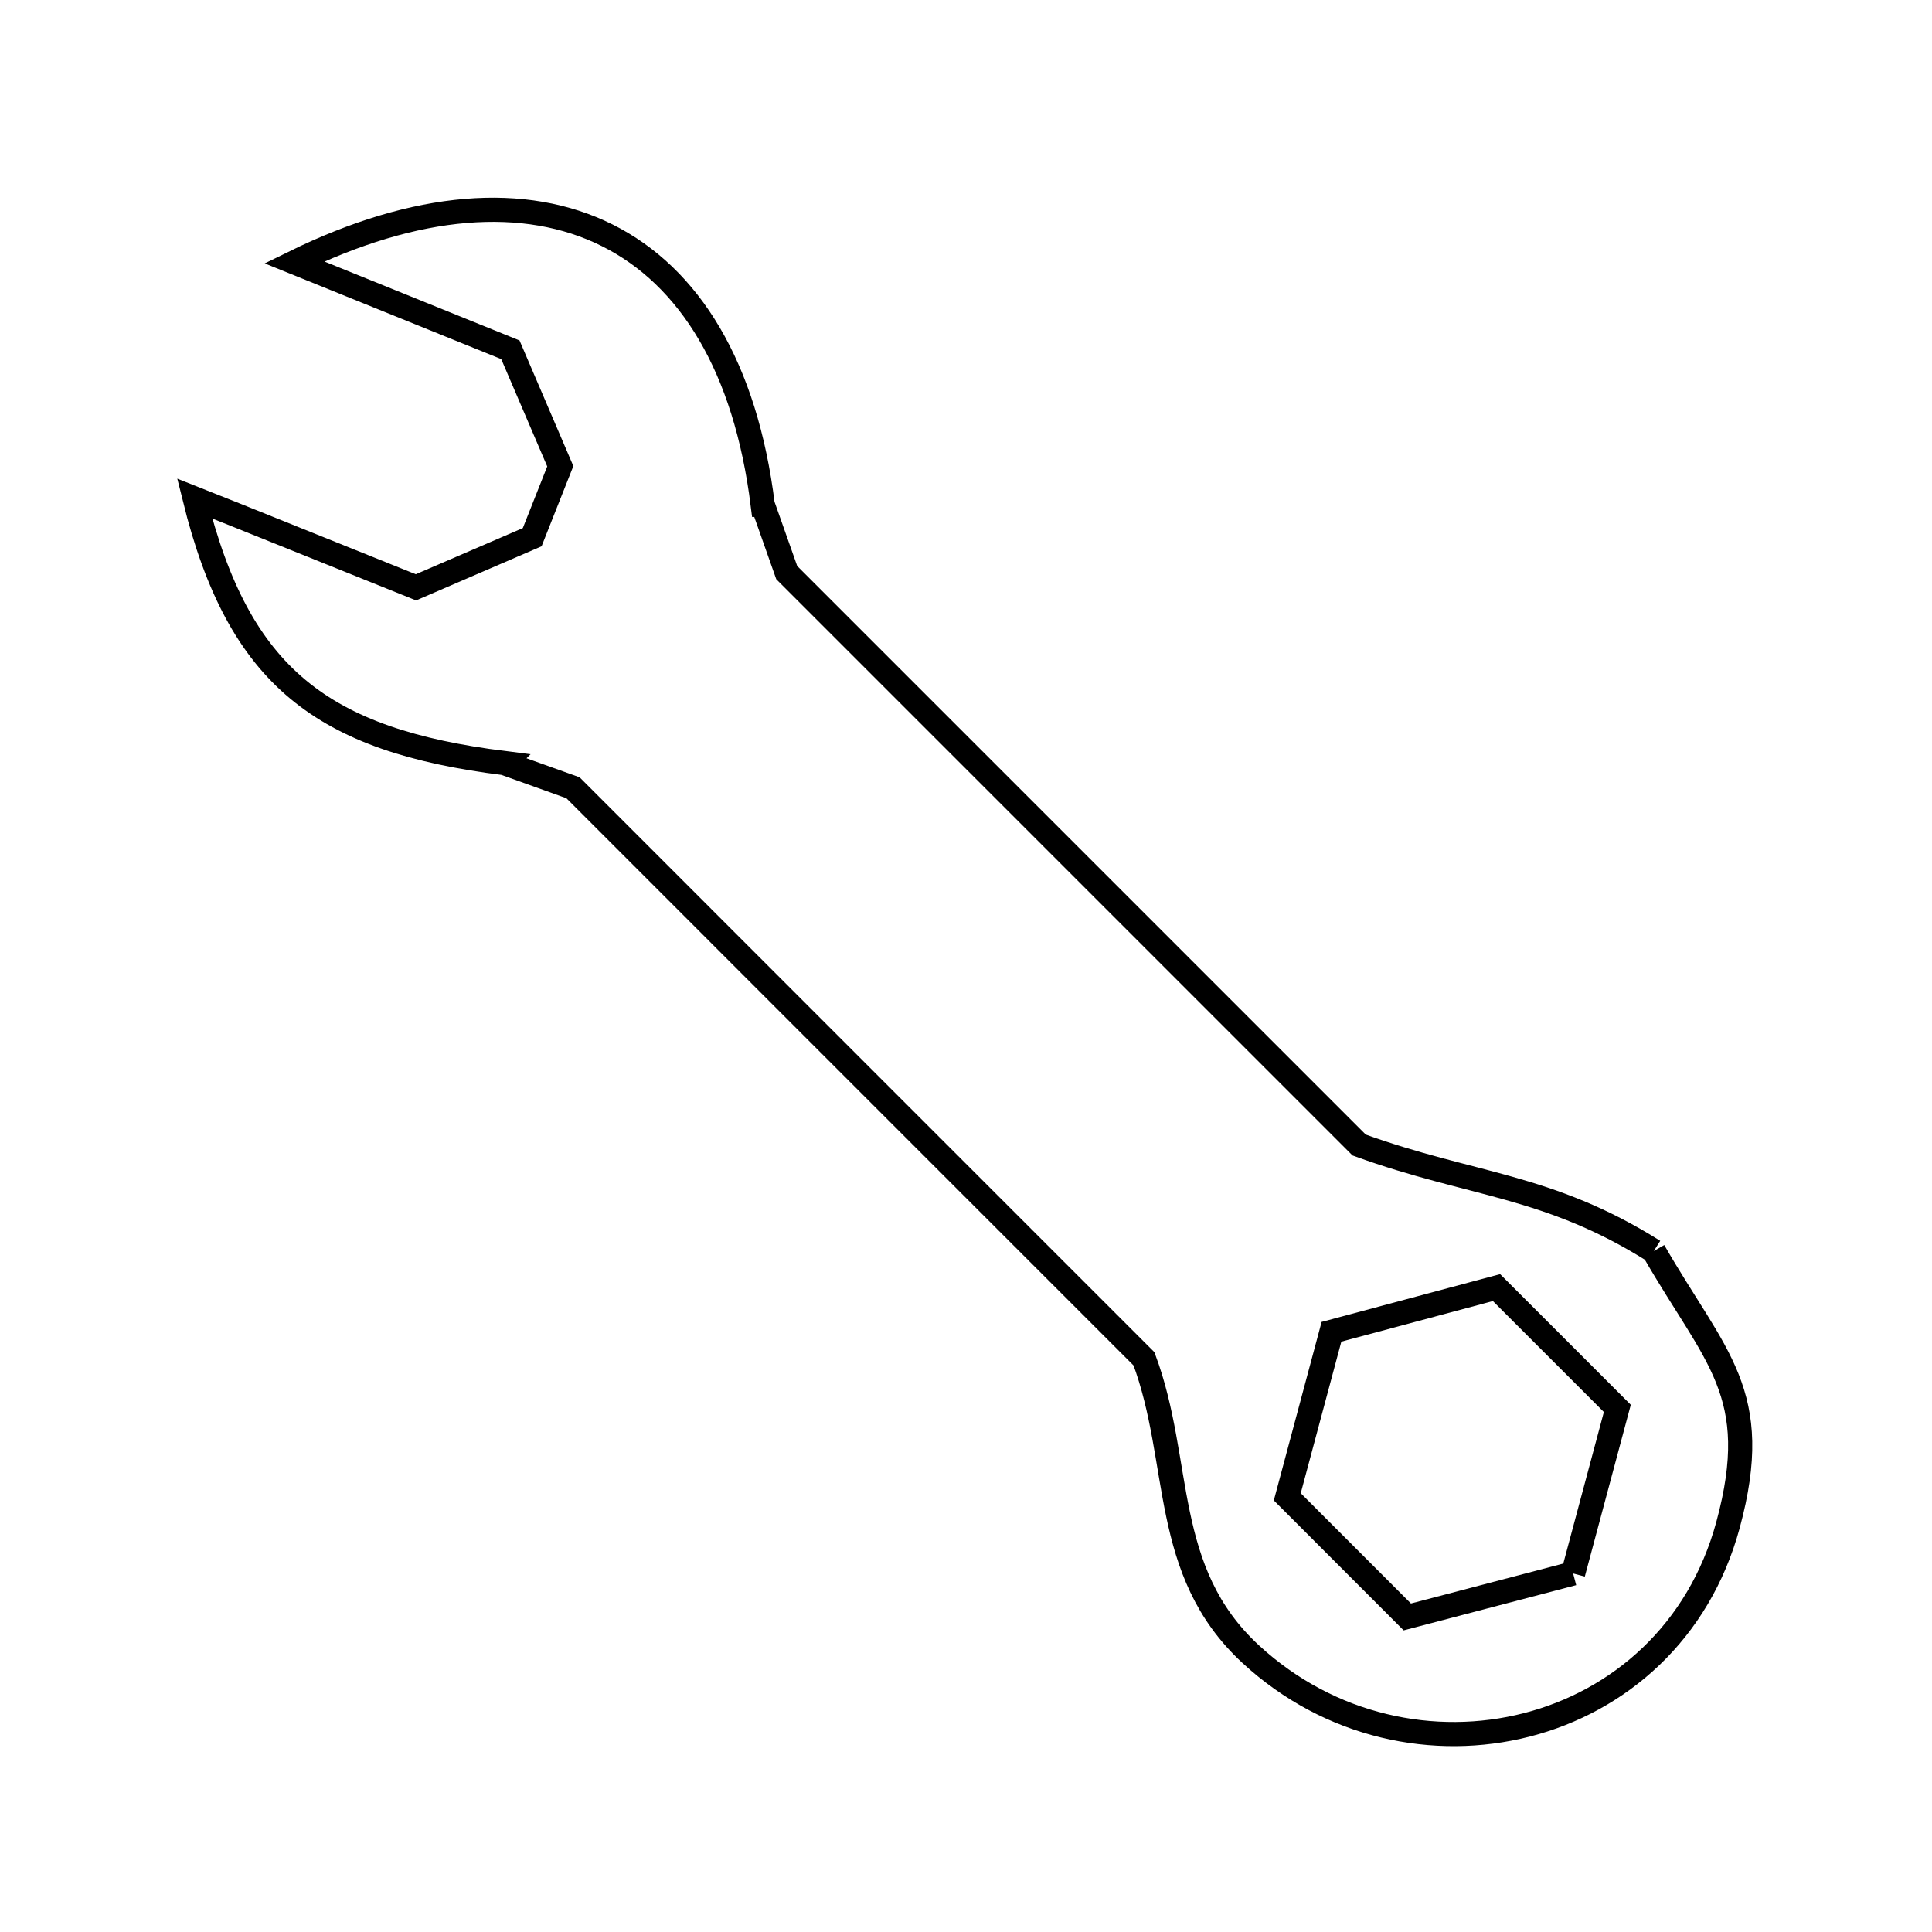 <svg xmlns="http://www.w3.org/2000/svg" viewBox="0.0 0.0 24.0 24.0" height="200px" width="200px"><path fill="none" stroke="black" stroke-width=".3" stroke-opacity="1.0"  filling="0" d="M-57.77 6.888 L-57.77 6.888 C-57.703 8.273 -58.23 11.191 -60.48 10.059 L-60.48 10.059 C-60.476 9.985 -60.473 9.912 -60.469 9.838 L-60.363 9.494 C-60.316 9.438 -60.269 9.381 -60.221 9.325 L-60.221 9.325 C-58.9 9.51 -58.799 7.788 -58.941 6.952 L-58.941 6.952 C-58.961 6.882 -58.975 6.81 -59.002 6.742 L-59.002 6.742 C-58.977 6.76 -59.024 6.684 -59.036 6.655 L-59.036 6.655 C-59.196 6.362 -59.503 6.324 -59.818 6.347 L-59.818 6.347 C-59.881 6.295 -59.944 6.243 -60.007 6.191 L-60.002 5.911 C-59.976 5.831 -59.95 5.751 -59.924 5.67 L-59.924 5.67 C-58.816 5.157 -58.124 5.945 -57.77 6.888 L-57.77 6.888"></path>
<path fill="none" stroke="black" stroke-width=".3" stroke-opacity="1.0"  filling="0" d="M-68.64 10.059 L-68.64 10.059 C-70.329 10.899 -71.256 9.437 -71.367 7.947 C-71.478 6.457 -70.773 4.94 -69.196 5.67 L-69.196 5.67 C-69.17 5.75 -69.144 5.831 -69.118 5.911 L-69.113 6.191 C-69.176 6.243 -69.239 6.295 -69.302 6.347 L-69.302 6.347 C-69.616 6.324 -69.924 6.362 -70.084 6.655 L-70.084 6.655 C-70.096 6.684 -70.137 6.766 -70.118 6.741 L-70.118 6.741 C-70.142 6.81 -70.159 6.882 -70.179 6.952 L-70.179 6.952 C-70.32 7.788 -70.22 9.51 -68.898 9.325 L-68.898 9.325 C-68.851 9.381 -68.804 9.438 -68.756 9.494 L-68.651 9.838 C-68.647 9.911 -68.643 9.985 -68.64 10.059 L-68.64 10.059"></path>
<path fill="none" stroke="black" stroke-width=".3" stroke-opacity="1.0"  filling="0" d="M20.544 15.541 L20.544 15.541 C21.307 16.869 21.911 17.303 21.466 18.943 C20.742 21.615 17.5 22.36 15.537 20.549 C14.416 19.514 14.691 18.167 14.211 16.88 L10.664 13.333 L7.118 9.786 C6.834 9.685 6.55 9.583 6.267 9.481 L6.268 9.48 C4.005 9.197 2.968 8.413 2.418 6.193 L2.418 6.193 C2.592 6.262 2.766 6.331 2.939 6.4 L5.167 7.296 C5.649 7.088 6.13 6.88 6.611 6.673 L6.96 5.792 C6.753 5.31 6.546 4.827 6.34 4.345 L3.656 3.259 C5.173 2.515 6.521 2.412 7.543 2.923 C8.566 3.434 9.262 4.559 9.475 6.272 L9.476 6.272 C9.575 6.552 9.674 6.832 9.773 7.113 L13.328 10.668 L16.884 14.224 C18.282 14.731 19.227 14.712 20.544 15.541 L20.544 15.541"></path>
<path fill="none" stroke="black" stroke-width=".3" stroke-opacity="1.0"  filling="0" d="M-60.734 17.478 L-60.734 17.478 C-60.602 17.611 -60.469 17.744 -60.336 17.876 L-60.336 19.955 C-60.469 20.088 -60.602 20.22 -60.734 20.353 L-64.56 20.353 L-68.386 20.353 C-68.518 20.22 -68.651 20.088 -68.784 19.955 L-68.784 17.876 C-68.651 17.744 -68.518 17.611 -68.386 17.478 L-66.325 17.478 C-66.149 17.353 -65.973 17.227 -65.797 17.102 L-65.797 17.102 C-65.483 16.098 -65.255 15.084 -65.062 14.051 L-65.062 14.051 C-65.145 13.84 -65.228 13.629 -65.311 13.419 L-65.311 13.419 C-66.813 12.151 -67.714 10.887 -68.23 9.465 C-68.746 8.043 -68.877 6.463 -68.839 4.564 L-68.839 4.564 C-68.701 4.432 -68.563 4.299 -68.424 4.166 L-64.56 4.166 L-60.696 4.166 C-60.557 4.299 -60.419 4.432 -60.281 4.564 L-60.281 4.564 C-60.243 6.463 -60.374 8.043 -60.89 9.465 C-61.406 10.887 -62.307 12.151 -63.809 13.419 L-63.809 13.419 C-63.892 13.629 -63.975 13.84 -64.058 14.051 L-64.058 14.051 C-63.865 15.084 -63.637 16.098 -63.323 17.102 L-63.323 17.102 C-63.147 17.227 -62.971 17.353 -62.795 17.478 L-60.734 17.478"></path>
<path fill="none" stroke="black" stroke-width=".3" stroke-opacity="1.0"  filling="0" d="M-62.349 19.132 L-62.349 19.132 C-62.415 19.199 -62.481 19.265 -62.548 19.331 L-66.572 19.331 C-66.639 19.265 -66.705 19.199 -66.771 19.132 L-66.771 18.115 C-66.705 18.049 -66.639 17.982 -66.572 17.916 L-62.548 17.916 C-62.481 17.982 -62.415 18.049 -62.349 18.115 L-62.349 19.132"></path>
<path fill="none" stroke="black" stroke-width=".3" stroke-opacity="1.0"  filling="0" d="M19.542 19.546 L17.482 20.086 L15.991 18.594 L16.54 16.544 L18.59 15.995 L20.091 17.496 L19.542 19.546"></path></svg>